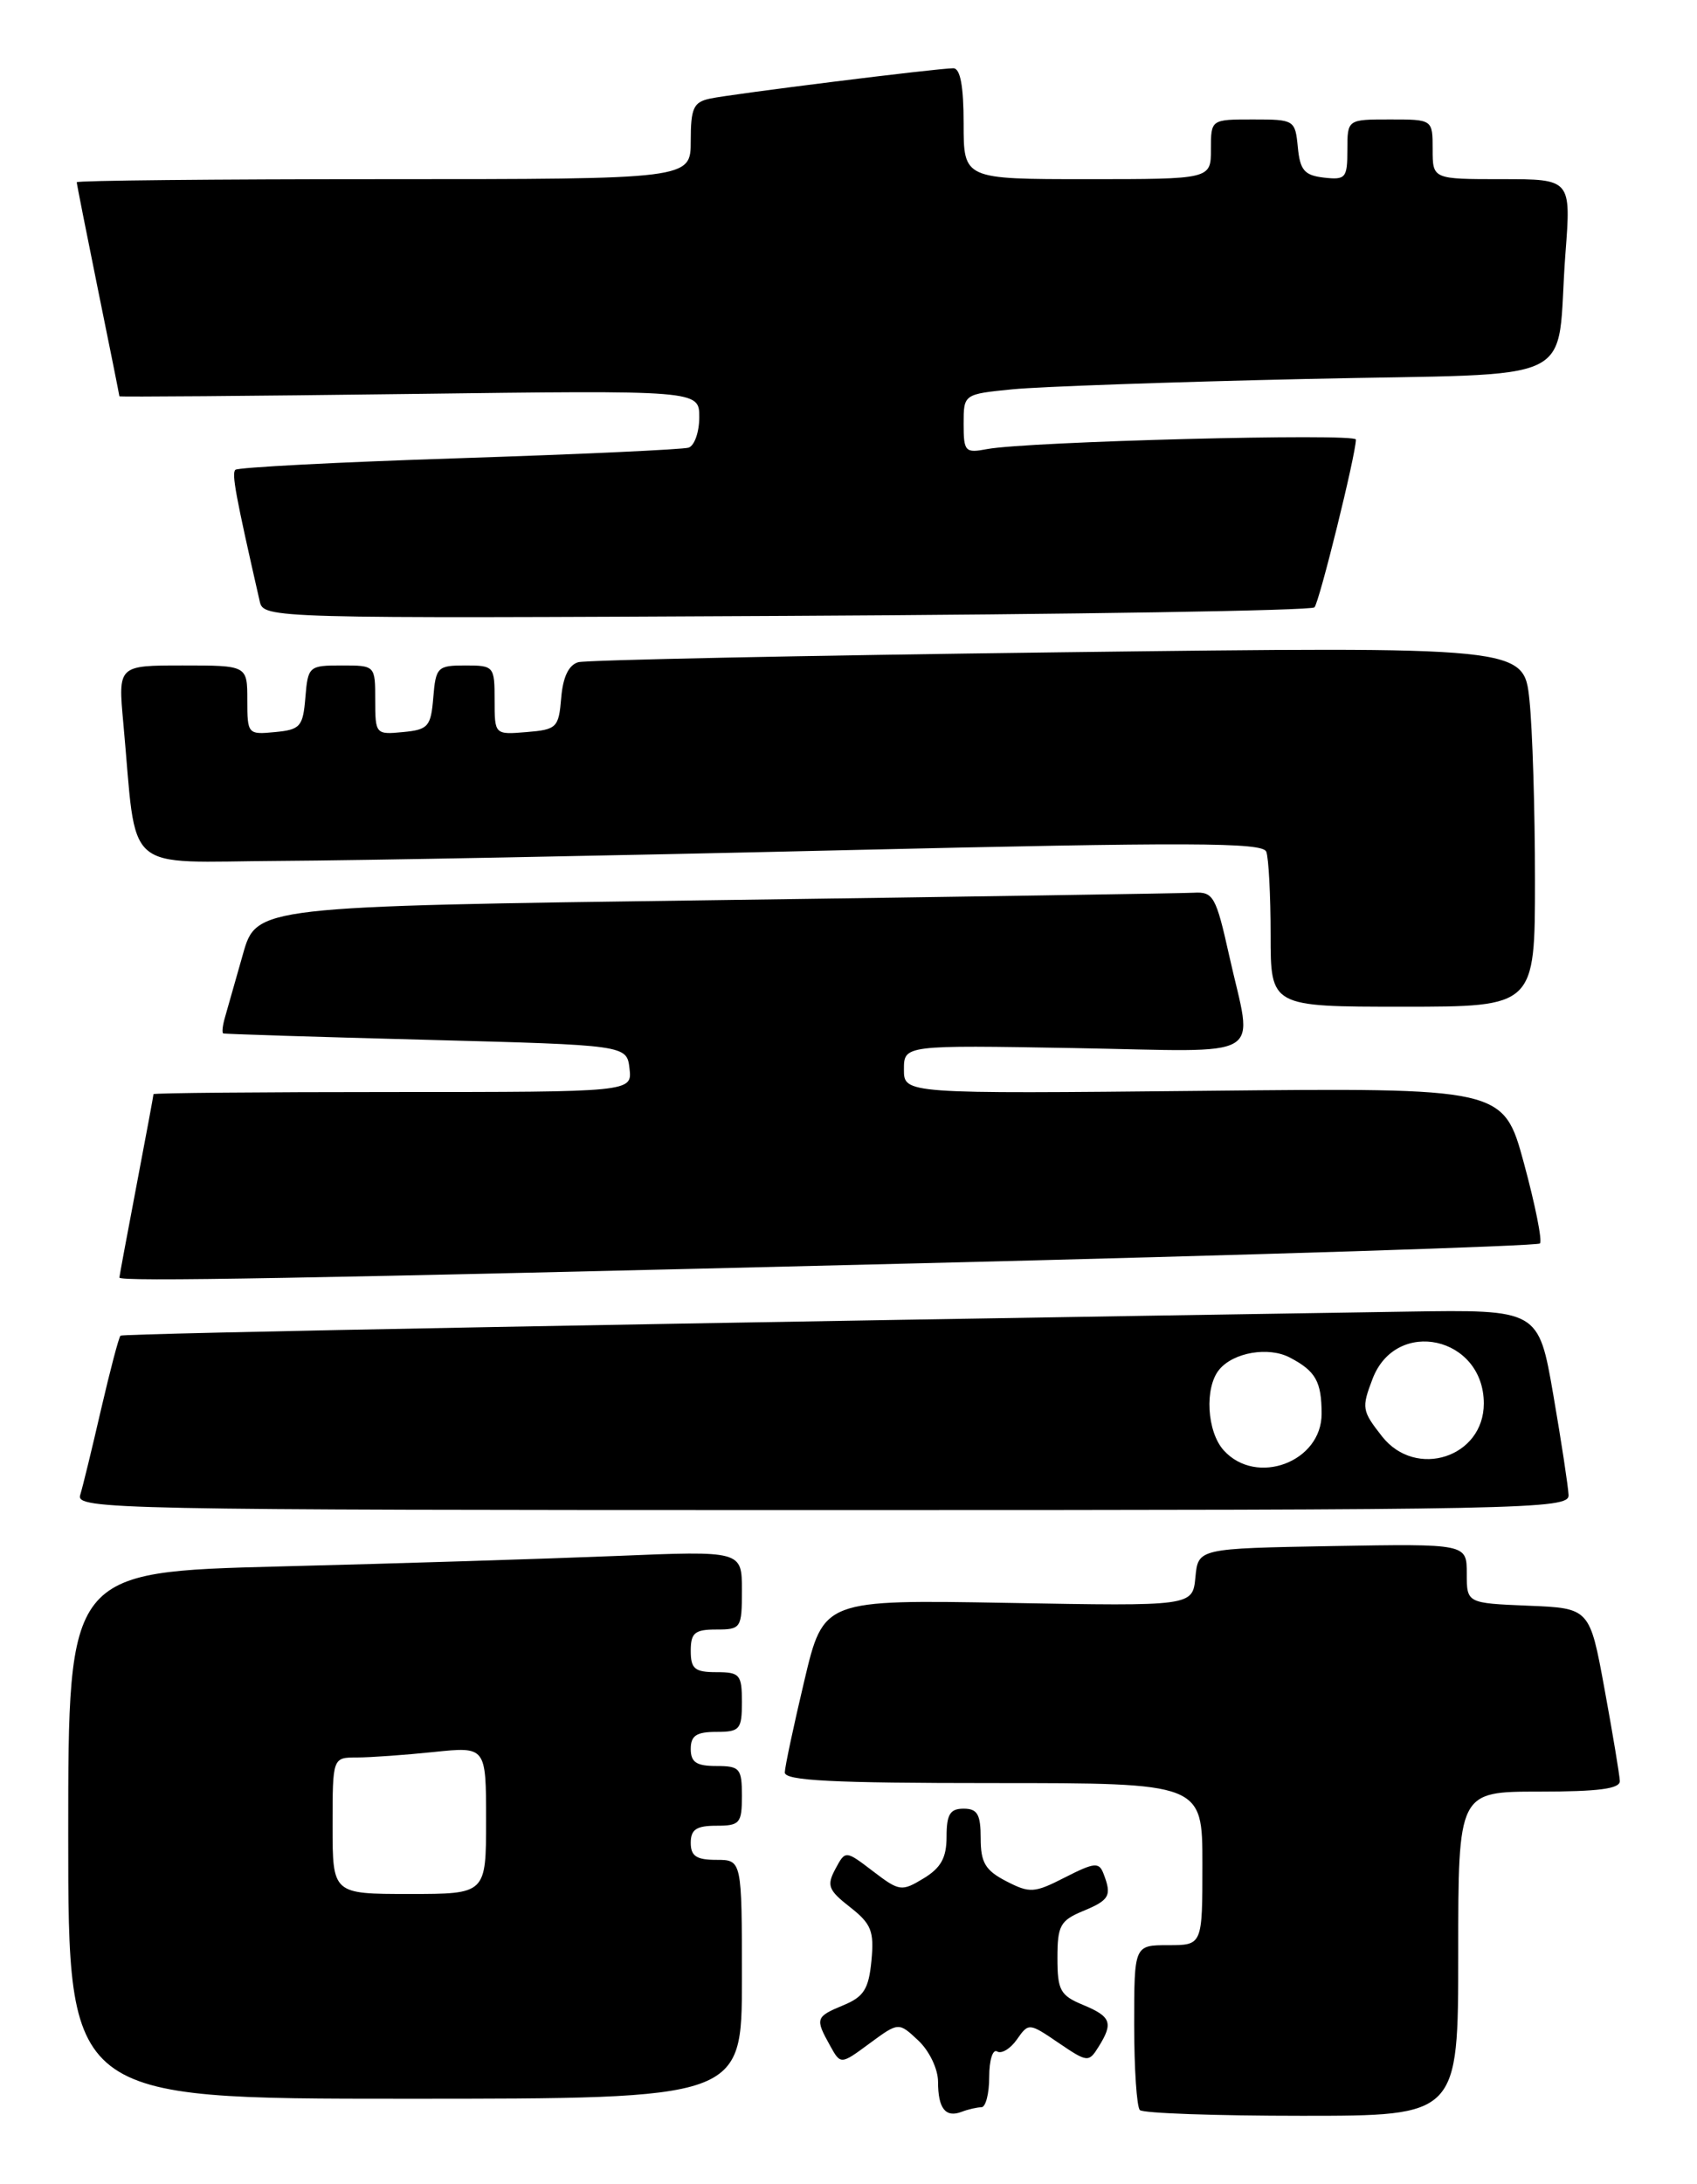 <?xml version="1.0" encoding="UTF-8" standalone="no"?>
<!DOCTYPE svg PUBLIC "-//W3C//DTD SVG 1.1//EN" "http://www.w3.org/Graphics/SVG/1.1/DTD/svg11.dtd" >
<svg xmlns="http://www.w3.org/2000/svg" xmlns:xlink="http://www.w3.org/1999/xlink" version="1.1" viewBox="0 0 199 256">
 <g >
 <path fill="currentColor"
d=" M 115.08 247.00 C 115.59 247.00 116.00 245.40 116.00 243.44 C 116.00 241.48 116.42 240.14 116.93 240.46 C 117.44 240.77 118.49 240.14 119.25 239.05 C 120.62 237.09 120.68 237.10 124.13 239.45 C 127.52 241.75 127.67 241.76 128.82 239.92 C 130.58 237.11 130.30 236.37 127.00 235.00 C 124.33 233.89 124.00 233.29 124.00 229.50 C 124.00 225.71 124.33 225.11 127.00 224.00 C 130.12 222.71 130.40 222.20 129.40 219.61 C 128.88 218.25 128.34 218.30 124.90 220.05 C 121.28 221.90 120.77 221.93 117.99 220.50 C 115.54 219.23 115.00 218.32 115.00 215.47 C 115.00 212.67 114.62 212.00 113.00 212.00 C 111.41 212.00 111.00 212.67 111.00 215.27 C 111.00 217.75 110.35 218.93 108.31 220.17 C 105.73 221.73 105.47 221.70 102.38 219.34 C 99.14 216.87 99.14 216.87 97.96 219.07 C 96.92 221.01 97.13 221.55 99.68 223.54 C 102.18 225.50 102.52 226.36 102.19 229.82 C 101.87 233.14 101.30 234.05 98.90 235.04 C 95.64 236.39 95.57 236.60 97.33 239.76 C 98.58 242.02 98.58 242.02 101.98 239.51 C 105.38 237.01 105.38 237.01 107.69 239.18 C 108.98 240.39 110.00 242.52 110.00 244.01 C 110.00 247.15 110.88 248.26 112.78 247.53 C 113.54 247.24 114.58 247.00 115.08 247.00 Z  M 171.00 229.00 C 171.00 210.00 171.00 210.00 180.50 210.00 C 187.46 210.00 189.99 209.67 189.95 208.75 C 189.92 208.06 189.12 203.22 188.16 198.00 C 186.42 188.50 186.42 188.50 179.21 188.21 C 172.00 187.91 172.00 187.91 172.00 184.43 C 172.00 180.95 172.00 180.95 156.25 181.22 C 140.50 181.50 140.50 181.50 140.18 184.88 C 139.85 188.27 139.85 188.27 118.21 187.88 C 96.57 187.50 96.57 187.50 94.32 197.00 C 93.08 202.22 92.05 207.06 92.03 207.75 C 92.01 208.72 97.55 209.00 116.50 209.00 C 141.00 209.00 141.00 209.00 141.00 218.50 C 141.00 228.00 141.00 228.00 137.00 228.00 C 133.00 228.00 133.00 228.00 133.00 237.33 C 133.00 242.47 133.30 246.97 133.67 247.33 C 134.03 247.70 142.58 248.00 152.67 248.00 C 171.00 248.00 171.00 248.00 171.00 229.00 Z  M 87.00 232.00 C 87.00 218.00 87.00 218.00 84.00 218.00 C 81.67 218.00 81.00 217.56 81.00 216.00 C 81.00 214.44 81.67 214.00 84.00 214.00 C 86.76 214.00 87.00 213.72 87.00 210.50 C 87.00 207.28 86.76 207.00 84.00 207.00 C 81.67 207.00 81.00 206.56 81.00 205.00 C 81.00 203.44 81.67 203.00 84.00 203.00 C 86.76 203.00 87.00 202.72 87.00 199.50 C 87.00 196.28 86.76 196.00 84.00 196.00 C 81.47 196.00 81.00 195.61 81.00 193.50 C 81.00 191.39 81.47 191.00 84.00 191.00 C 86.90 191.00 87.00 190.85 87.00 186.39 C 87.00 181.77 87.00 181.77 72.25 182.38 C 64.14 182.71 46.36 183.27 32.75 183.61 C 8.00 184.25 8.00 184.25 8.00 215.12 C 8.00 246.00 8.00 246.00 47.50 246.00 C 87.00 246.00 87.00 246.00 87.00 232.00 Z  M 183.94 175.25 C 183.90 174.29 183.10 169.00 182.15 163.50 C 180.42 153.50 180.42 153.50 164.96 153.74 C 80.23 155.06 14.43 156.29 14.13 156.56 C 13.93 156.75 12.91 160.63 11.85 165.20 C 10.80 169.76 9.70 174.29 9.40 175.25 C 8.89 176.91 13.50 177.00 96.43 177.00 C 179.19 177.00 184.00 176.90 183.94 175.25 Z  M 106.77 148.10 C 147.07 147.11 180.28 146.05 180.58 145.75 C 180.88 145.46 180.03 141.23 178.71 136.36 C 176.30 127.50 176.30 127.50 141.15 127.86 C 106.00 128.21 106.00 128.21 106.00 125.36 C 106.00 122.50 106.00 122.50 126.00 122.85 C 148.98 123.26 146.92 124.49 144.14 112.00 C 142.59 105.05 142.28 104.51 139.98 104.64 C 138.62 104.71 113.33 105.11 83.79 105.51 C 30.07 106.24 30.07 106.24 28.48 111.87 C 27.60 114.97 26.66 118.29 26.38 119.25 C 26.10 120.21 26.01 121.06 26.18 121.13 C 26.36 121.21 37.07 121.54 50.00 121.88 C 73.50 122.50 73.50 122.50 73.82 125.25 C 74.13 128.00 74.13 128.00 46.07 128.00 C 30.63 128.00 18.00 128.11 18.00 128.25 C 18.00 128.39 17.10 133.23 16.00 139.00 C 14.90 144.77 14.00 149.61 14.00 149.75 C 14.00 150.25 34.83 149.88 106.77 148.10 Z  M 180.00 103.15 C 180.00 94.98 179.71 85.48 179.35 82.03 C 178.69 75.78 178.69 75.78 124.10 76.46 C 94.07 76.84 68.74 77.36 67.81 77.62 C 66.69 77.94 66.01 79.36 65.81 81.80 C 65.52 85.29 65.29 85.52 61.75 85.81 C 58.00 86.12 58.00 86.12 58.00 82.06 C 58.00 78.10 57.92 78.00 54.56 78.00 C 51.31 78.00 51.10 78.20 50.81 81.75 C 50.53 85.17 50.22 85.53 47.25 85.81 C 44.07 86.12 44.00 86.05 44.00 82.06 C 44.00 78.00 44.00 78.00 40.06 78.00 C 36.23 78.00 36.11 78.10 35.81 81.75 C 35.53 85.17 35.22 85.53 32.25 85.81 C 29.07 86.12 29.00 86.05 29.00 82.06 C 29.00 78.00 29.00 78.00 21.42 78.00 C 13.84 78.00 13.84 78.00 14.46 84.75 C 16.12 102.78 14.11 101.01 32.84 100.91 C 42.00 100.86 71.66 100.30 98.74 99.66 C 139.63 98.70 148.07 98.73 148.49 99.83 C 148.77 100.56 149.00 104.95 149.00 109.58 C 149.00 118.00 149.00 118.00 164.50 118.00 C 180.00 118.00 180.00 118.00 180.00 103.15 Z  M 154.14 71.19 C 154.72 70.56 159.00 53.25 159.00 51.52 C 159.00 50.75 120.45 51.75 115.75 52.64 C 113.18 53.13 113.00 52.94 113.00 49.68 C 113.00 46.20 113.00 46.20 118.75 45.63 C 121.91 45.32 137.41 44.77 153.20 44.42 C 186.20 43.68 182.38 45.52 183.57 29.75 C 184.24 21.00 184.24 21.00 176.12 21.00 C 168.00 21.00 168.00 21.00 168.00 17.50 C 168.00 14.00 168.00 14.00 163.00 14.00 C 158.00 14.00 158.00 14.00 158.00 17.57 C 158.00 20.87 157.80 21.11 155.25 20.82 C 152.96 20.55 152.45 19.96 152.19 17.25 C 151.88 14.06 151.78 14.00 146.94 14.00 C 142.00 14.00 142.00 14.00 142.00 17.50 C 142.00 21.00 142.00 21.00 127.50 21.00 C 113.00 21.00 113.00 21.00 113.00 14.50 C 113.00 10.09 112.61 8.00 111.79 8.00 C 109.96 8.00 85.81 11.01 83.25 11.56 C 81.32 11.97 81.00 12.68 81.00 16.52 C 81.00 21.00 81.00 21.00 45.00 21.00 C 25.20 21.00 9.00 21.16 9.00 21.36 C 9.00 21.56 10.13 27.25 11.50 34.00 C 12.88 40.75 14.00 46.35 14.00 46.45 C 14.00 46.54 29.30 46.42 48.00 46.18 C 82.00 45.74 82.00 45.74 82.00 48.90 C 82.00 50.64 81.44 52.24 80.75 52.47 C 80.06 52.69 67.94 53.25 53.81 53.71 C 39.68 54.17 27.88 54.78 27.60 55.07 C 27.15 55.51 27.62 58.05 30.46 70.50 C 30.91 72.48 31.60 72.50 92.21 72.19 C 125.92 72.02 153.79 71.57 154.14 71.19 Z  M 39.00 214.00 C 39.00 206.00 39.00 206.00 41.85 206.00 C 43.42 206.00 47.47 205.71 50.85 205.36 C 57.00 204.72 57.00 204.72 57.00 213.36 C 57.00 222.00 57.00 222.00 48.00 222.00 C 39.00 222.00 39.00 222.00 39.00 214.00 Z  M 143.50 170.00 C 141.52 167.81 141.23 162.63 142.98 160.53 C 144.65 158.51 148.77 157.81 151.27 159.13 C 154.28 160.71 154.97 161.93 154.98 165.69 C 155.01 171.36 147.34 174.24 143.50 170.00 Z  M 162.07 168.37 C 159.71 165.36 159.65 165.04 160.95 161.63 C 163.71 154.38 174.00 156.65 174.00 164.51 C 174.00 170.82 166.03 173.40 162.07 168.37 Z "/>
</g>
</svg>